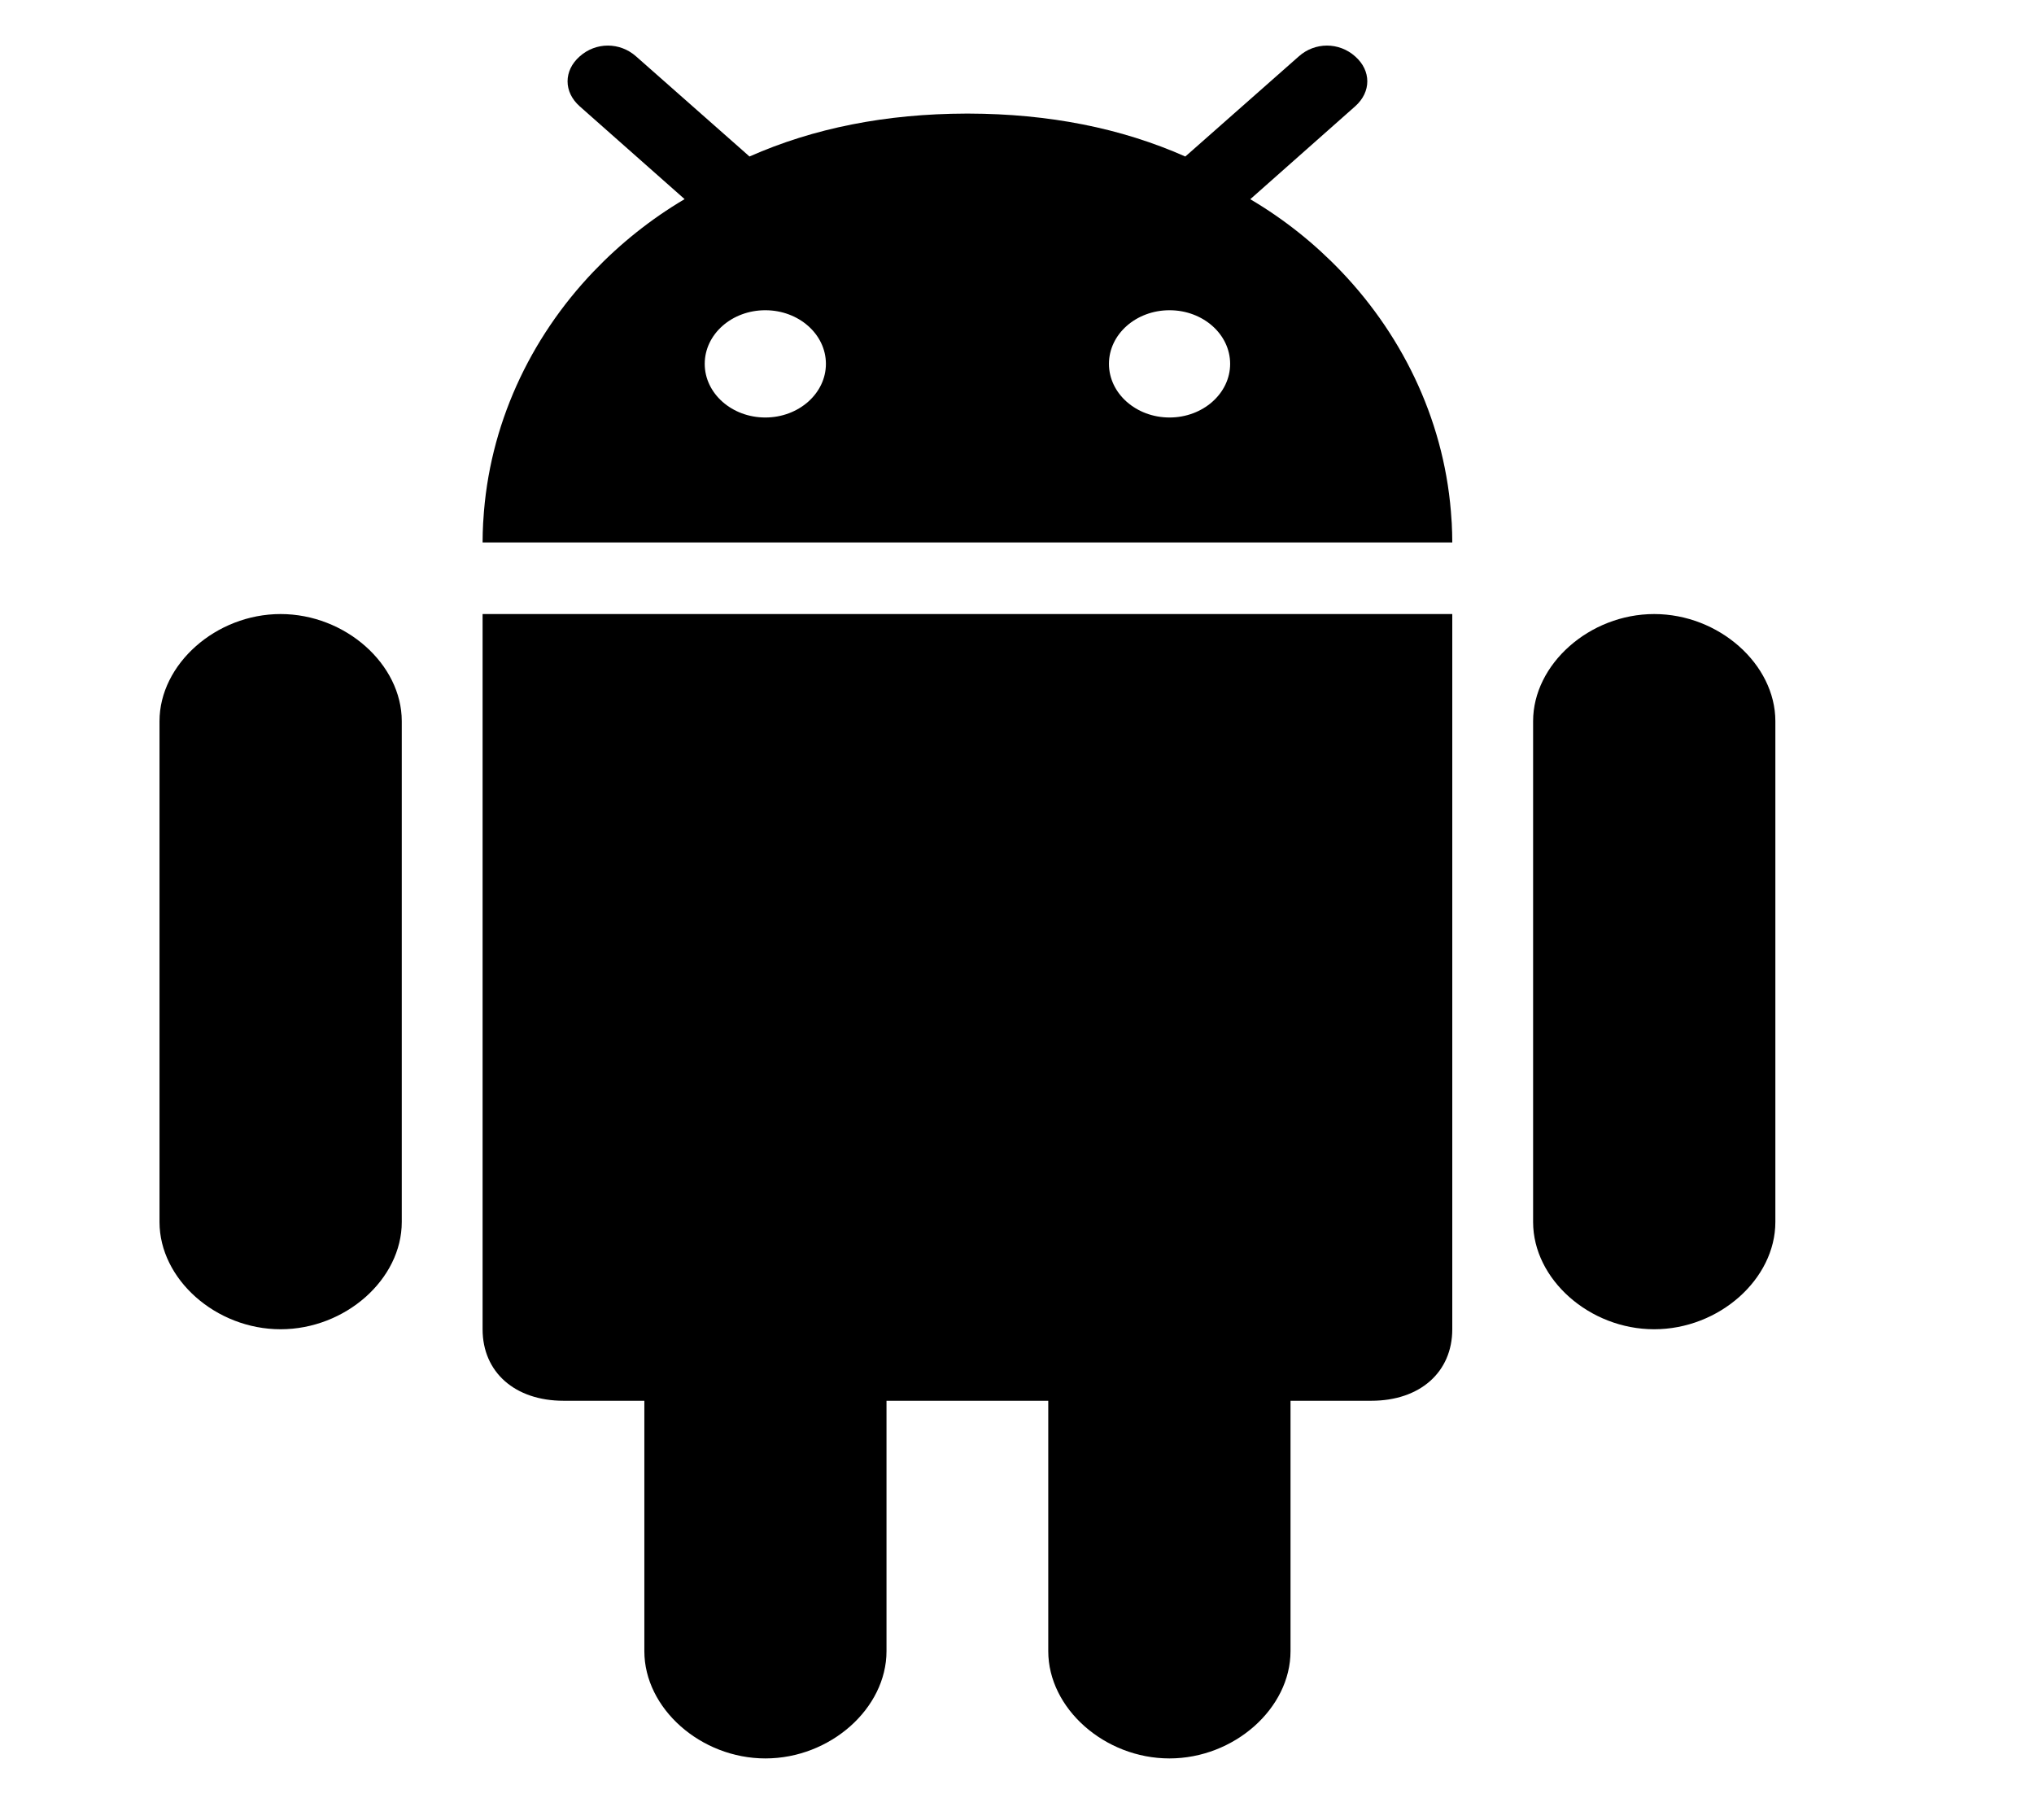 <svg width="19" height="17" viewBox="0 0 19 17" fill="none" xmlns="http://www.w3.org/2000/svg">
<g id="android (1) 1" clip-path="url(#clip0_1687_89)">
<g id="XMLID_197_">
<path id="XMLID_221_" d="M10.924 16.426C11.528 16.426 12.055 15.959 12.055 15.424V13.085H12.81C13.264 13.085 13.566 12.818 13.566 12.417V5.736H4.508V12.417C4.508 12.818 4.81 13.085 5.264 13.085H6.019V15.424C6.019 15.959 6.546 16.426 7.15 16.426C7.755 16.426 8.281 15.959 8.281 15.424V13.085H9.792V15.424C9.792 15.959 10.319 16.426 10.924 16.426Z" fill="black"/>
<path id="XMLID_222_" d="M15.452 12.417C16.057 12.417 16.584 11.95 16.584 11.415V6.737C16.584 6.205 16.057 5.736 15.452 5.736C14.848 5.736 14.321 6.205 14.321 6.737V11.415C14.321 11.95 14.848 12.417 15.452 12.417Z" fill="black"/>
<path id="XMLID_223_" d="M2.621 12.417C3.226 12.417 3.753 11.95 3.753 11.415V6.737C3.753 6.205 3.226 5.736 2.621 5.736C2.017 5.736 1.49 6.205 1.49 6.737V11.415C1.49 11.95 2.017 12.417 2.621 12.417Z" fill="black"/>
<path id="XMLID_224_" d="M12.659 0.527C12.508 0.392 12.283 0.392 12.132 0.527L11.119 1.421L11.072 1.462C10.472 1.196 9.798 1.063 9.048 1.061C9.044 1.061 9.041 1.061 9.037 1.061H9.037C9.033 1.061 9.03 1.061 9.026 1.061C8.276 1.063 7.602 1.196 7.001 1.462L6.955 1.421L5.942 0.527C5.79 0.392 5.566 0.392 5.415 0.527C5.264 0.66 5.264 0.859 5.415 0.993L6.395 1.86C6.079 2.047 5.793 2.276 5.544 2.537C4.947 3.162 4.567 3.977 4.515 4.859C4.514 4.868 4.513 4.877 4.513 4.886C4.51 4.946 4.508 5.007 4.508 5.067H13.566C13.566 5.007 13.564 4.946 13.561 4.886C13.56 4.877 13.559 4.868 13.559 4.859C13.507 3.977 13.126 3.162 12.53 2.537C12.281 2.276 11.995 2.047 11.679 1.861L12.659 0.993C12.81 0.859 12.81 0.66 12.659 0.527ZM7.149 3.9C6.836 3.9 6.583 3.675 6.583 3.399C6.583 3.122 6.836 2.898 7.149 2.898C7.461 2.898 7.715 3.122 7.715 3.399C7.715 3.675 7.461 3.9 7.149 3.9ZM10.925 3.9C10.612 3.9 10.359 3.675 10.359 3.399C10.359 3.122 10.612 2.898 10.925 2.898C11.237 2.898 11.491 3.122 11.491 3.399C11.491 3.675 11.237 3.9 10.925 3.9Z" fill="black"/>
</g>
</g>
<defs>
<clipPath id="clip0_1687_89">
<rect width="18.074" height="16" fill="white" transform="translate(0 0.426)"/>
</clipPath>
</defs>
</svg>
